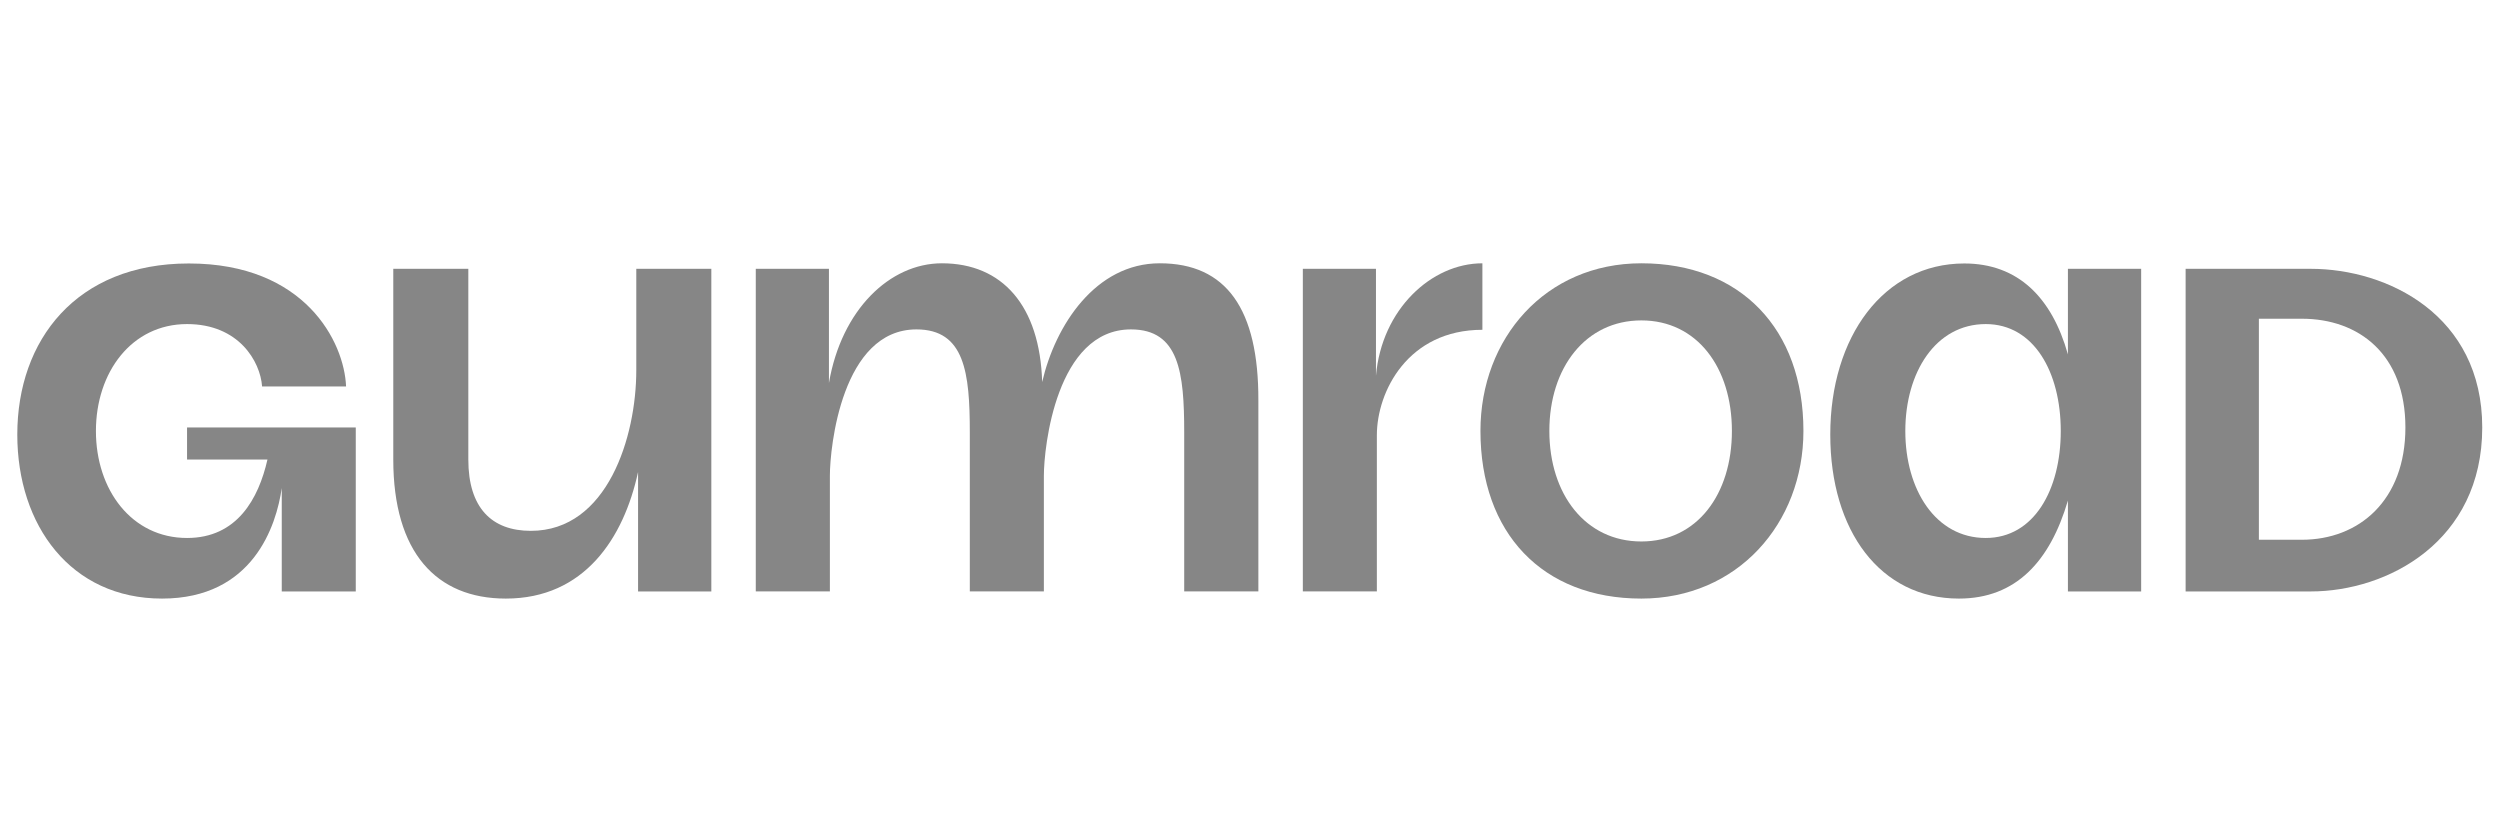 <svg width="173" height="57" viewBox="0 0 173 57" fill="none" xmlns="http://www.w3.org/2000/svg">
<path d="M102.582 18.221C99.058 18.221 95.613 21.404 95.217 26.004V18.6H90.156V40.925H95.279V30.119C95.279 27.092 97.429 22.822 102.582 22.822V18.221Z" fill="#868686"/>
<path d="M156.315 37.351V22.056H159.283C163.239 22.056 166.454 24.523 166.454 29.58C166.454 34.638 163.239 37.351 159.283 37.351H156.315ZM151.245 40.928H159.901C165.218 40.928 171.771 37.475 171.771 29.58C171.771 21.809 165.218 18.602 159.901 18.602H151.245V40.928Z" fill="#868686"/>
<path d="M131.848 29.827C131.848 25.756 133.95 22.426 137.412 22.426C140.751 22.426 142.605 25.756 142.605 29.827C142.605 33.898 140.751 37.228 137.412 37.228C133.95 37.228 131.848 33.898 131.848 29.827ZM126.655 30.074C126.655 36.735 130.117 41.422 135.557 41.422C139.514 41.422 141.863 38.832 143.1 34.638V40.929H148.168V18.602H143.1V24.523C141.987 20.576 139.638 18.232 135.929 18.232C130.364 18.232 126.655 23.289 126.655 30.074Z" fill="#868686"/>
<path d="M11.213 41.422C4.907 41.422 1.197 36.365 1.197 30.074C1.197 23.536 5.278 18.232 13.067 18.232C21.104 18.232 23.825 23.659 23.948 26.743H18.137C18.013 25.016 16.529 22.426 12.944 22.426C9.111 22.426 6.638 25.756 6.638 29.827C6.638 33.898 9.111 37.228 12.944 37.228C16.406 37.228 17.89 34.514 18.508 31.801H12.944V29.58H24.619V40.929H19.497V33.774C19.126 36.365 17.519 41.422 11.213 41.422Z" fill="#868686"/>
<path d="M35.004 41.422C30.182 41.422 27.215 38.215 27.215 31.8V18.602H32.408V31.8C32.408 35.131 34.015 36.734 36.735 36.734C42.052 36.734 44.031 30.197 44.031 25.633V18.602H49.224V40.928H44.154V32.664C43.165 37.228 40.445 41.422 35.004 41.422Z" fill="#868686"/>
<path d="M80.257 18.22C75.826 18.22 73.031 22.49 72.118 26.438C71.963 21.147 69.355 18.22 65.181 18.22C61.576 18.22 58.231 21.428 57.363 26.502V18.6H52.3V40.927H57.428V32.923C57.428 30.939 58.257 22.795 63.419 22.795C66.762 22.795 67.111 25.804 67.111 29.917V40.927H72.236V32.923C72.236 30.939 73.099 22.795 78.261 22.795C81.602 22.795 81.947 25.804 81.947 29.917V40.927H87.079V27.721C87.102 21.385 84.86 18.22 80.257 18.22Z" fill="#868686"/>
<path d="M113.582 18.22C106.944 18.22 102.447 23.413 102.447 29.821C102.447 36.883 106.724 41.422 113.582 41.422C120.22 41.422 124.797 36.23 124.797 29.821C124.797 22.76 120.437 18.22 113.582 18.22ZM113.582 37.47C109.718 37.47 107.215 34.206 107.215 29.821C107.215 25.436 109.726 22.172 113.582 22.172C117.437 22.172 119.848 25.436 119.848 29.821C119.848 34.206 117.435 37.47 113.582 37.47Z" fill="#868686"/>
</svg>
